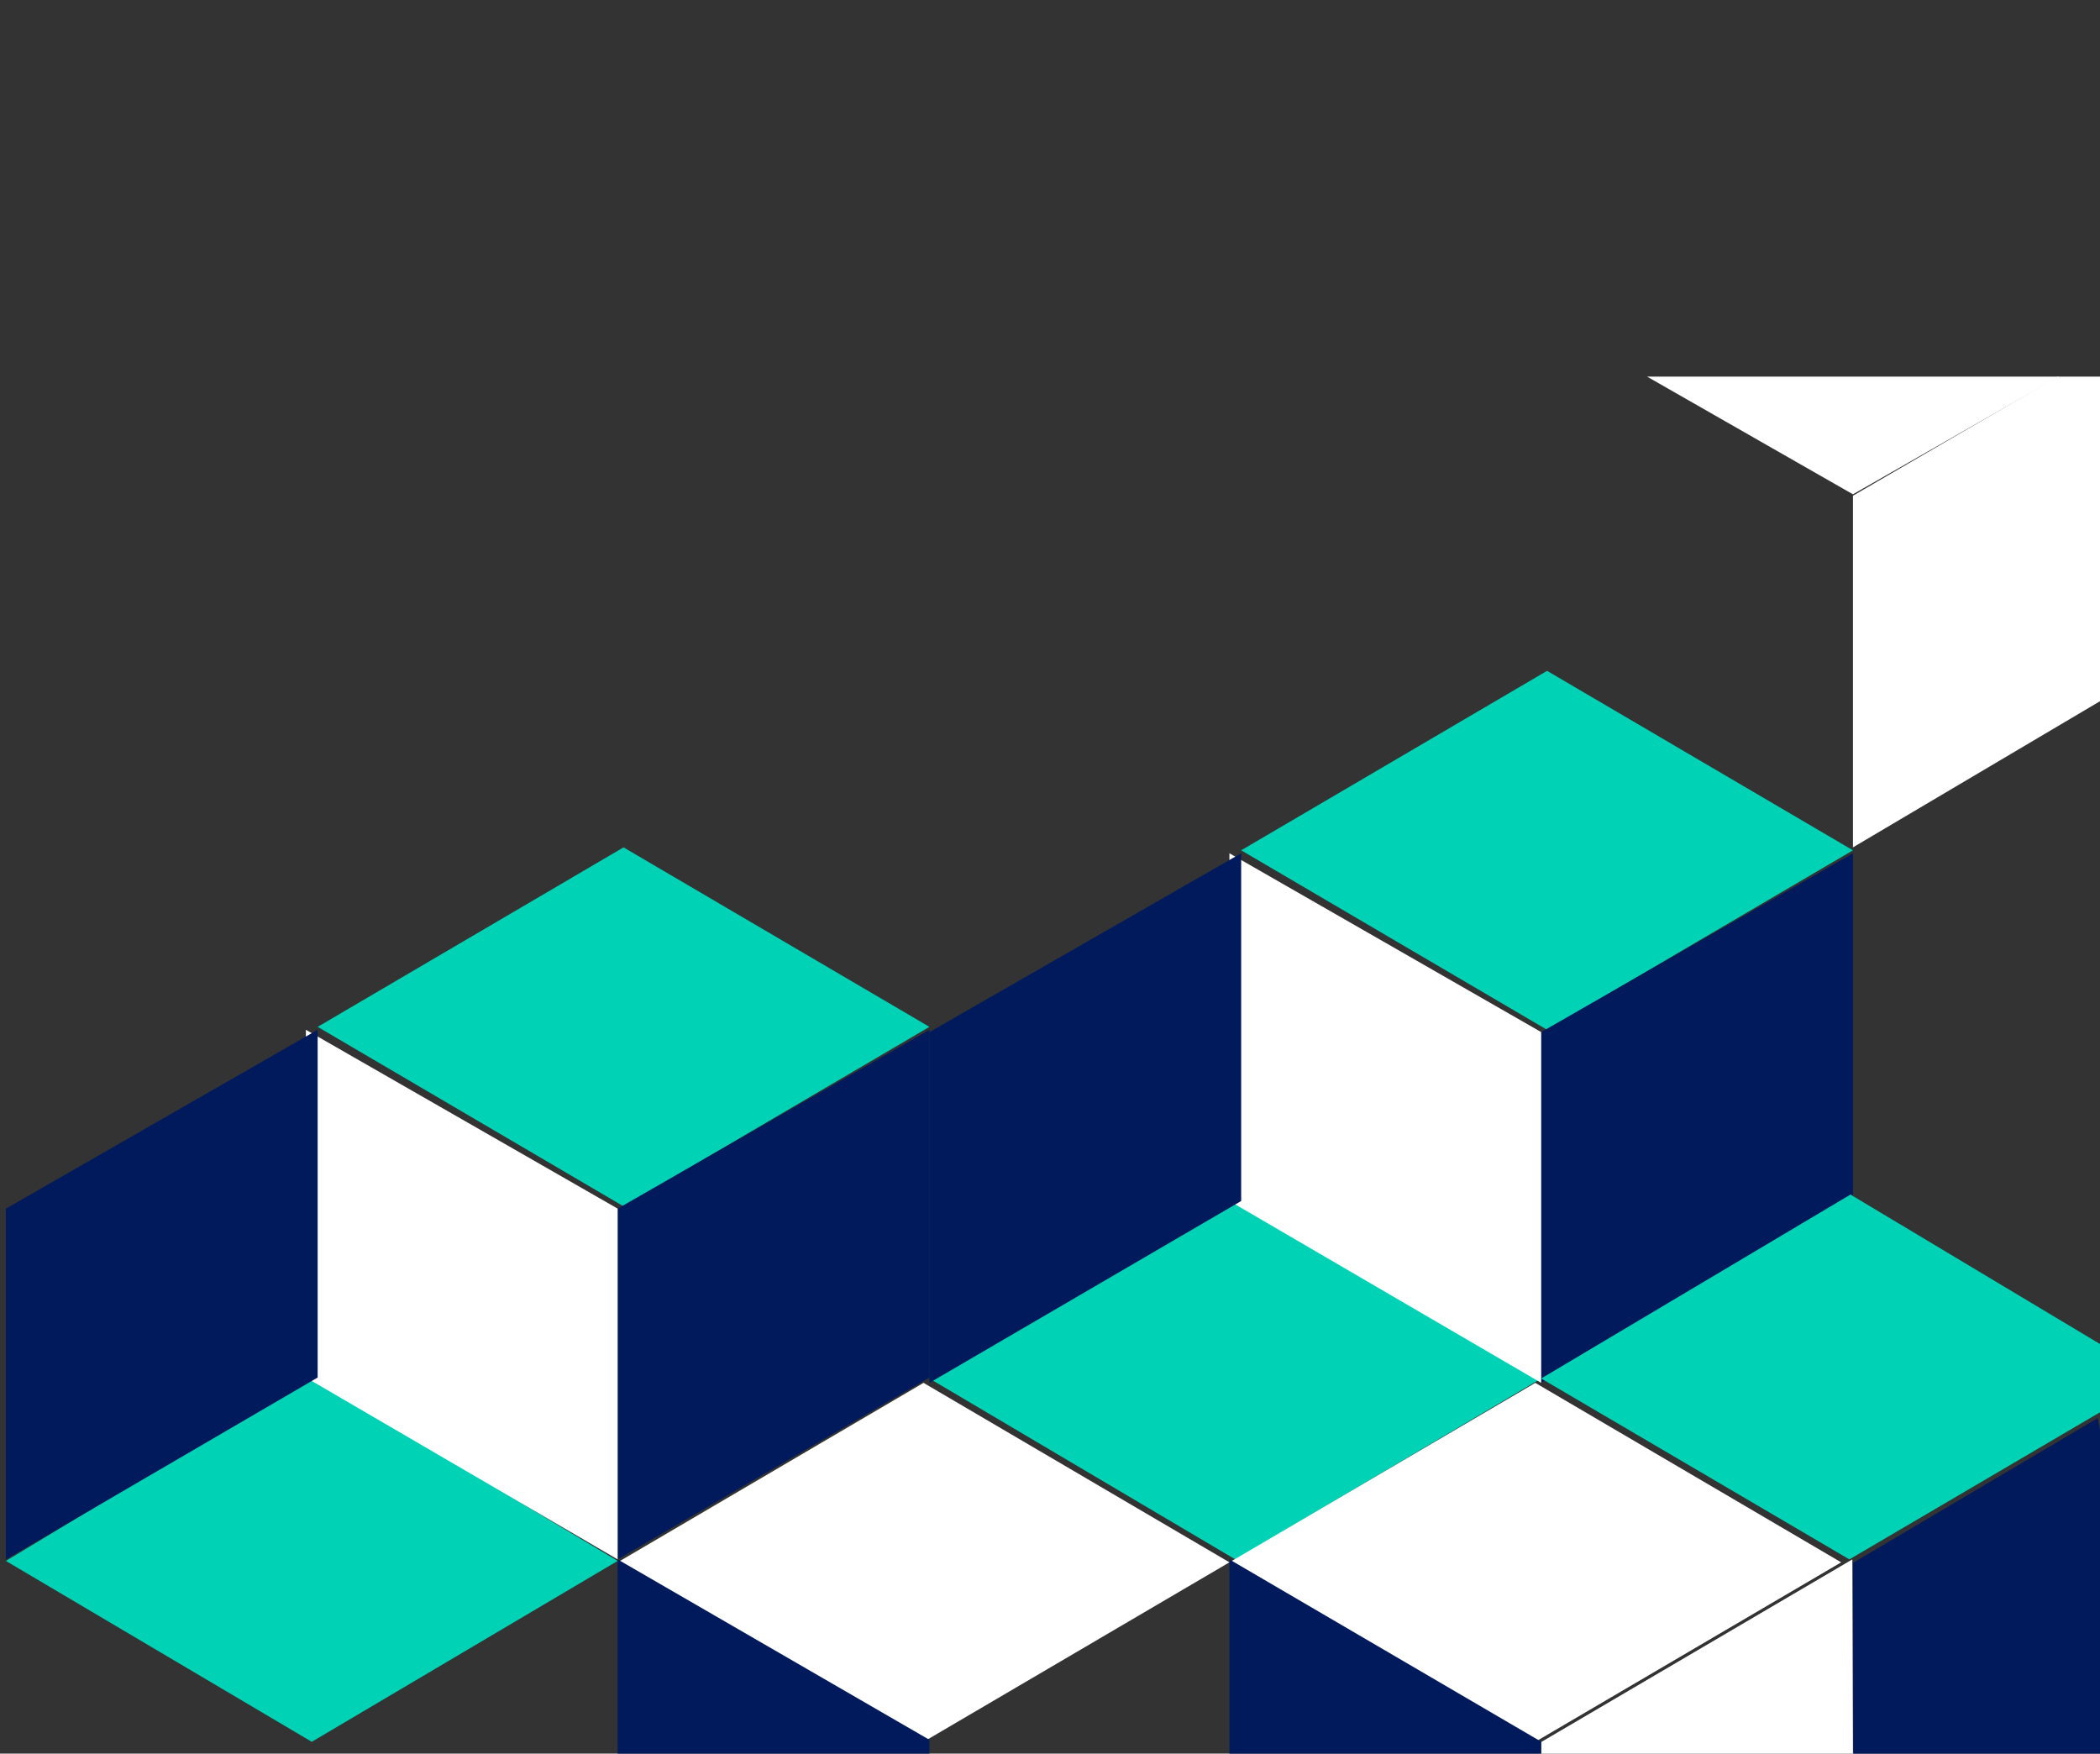 <svg xmlns="http://www.w3.org/2000/svg" width="200" height="167" viewBox="0 0 200 167">
    <rect x="0" y="0" width="200" height="167" fill="#333333" stroke="none"/>
    <g fill="none" fill-rule="evenodd">
        <g>
            <g>
                <g>
                    <g>
                        <g>
                            <path fill="#00D2B5" d="M52.661 62.205L23.529 45.112 52.661 28.02 81.793 45.112zM82.353 112.641L53.221 95.413 82.456 77.896 111.485 95.413z" transform="translate(-615 -597) translate(-101 58) matrix(-1 0 0 1 916 539) translate(0 35.866)"/>
                            <path fill="#001A5C" d="M53.221 62.424L53.221 95.829 23.529 78.511 23.529 45.393z" transform="translate(-615 -597) translate(-101 58) matrix(-1 0 0 1 916 539) translate(0 35.866)"/>
                            <path fill="#FFF" d="M53.221 62.424L53.221 95.829 82.913 78.511 82.913 45.393z" transform="translate(-615 -597) translate(-101 58) matrix(-1 0 0 1 916 539) translate(0 35.866)"/>
                            <path fill="#00D2B5" d="M0 92.13L0 98.631 23.87 112.641 53.221 95.413 23.765 77.896z" transform="translate(-615 -597) translate(-101 58) matrix(-1 0 0 1 916 539) translate(0 35.866)"/>
                            <path fill="#001A5C" d="M0 100.335L0 131.134 23.474 131.134 23.529 112.97.22 99.191zM111.485 62.424L111.485 95.829 81.793 78.511 81.793 45.393z" transform="translate(-615 -597) translate(-101 58) matrix(-1 0 0 1 916 539) translate(0 35.866)"/>
                            <path fill="#FFF" d="M53.782 130.013L24.65 112.921 53.782 95.829 82.913 112.921zM23.529 131.134L53.221 131.134 53.221 130.036 23.587 112.641z" transform="translate(-615 -597) translate(-101 58) matrix(-1 0 0 1 916 539) translate(0 35.866)"/>
                            <path fill="#001A5C" d="M53.221 130.001L53.221 131.134 82.913 131.134 82.913 112.641z" transform="translate(-615 -597) translate(-101 58) matrix(-1 0 0 1 916 539) translate(0 35.866)"/>
                            <path fill="#818181" d="M170.588 114.043v-.002.002z" transform="translate(-615 -597) translate(-101 58) matrix(-1 0 0 1 916 539) translate(0 35.866)"/>
                            <path fill="#00D2B5" d="M140.616 79.017L111.485 61.925 140.616 44.832 169.748 61.925zM170.308 130.013L141.176 112.786 170.412 95.268 199.44 112.786z" transform="translate(-615 -597) translate(-101 58) matrix(-1 0 0 1 916 539) translate(0 35.866)"/>
                            <path fill="#001A5C" d="M141.176 79.236L141.176 112.641 111.485 95.323 111.485 62.205z" transform="translate(-615 -597) translate(-101 58) matrix(-1 0 0 1 916 539) translate(0 35.866)"/>
                            <path fill="#FFF" d="M141.176 79.236L141.176 112.641 170.868 95.323 170.868 62.205zM112.045 130.013L82.913 112.921 112.045 95.829 141.176 112.921z" transform="translate(-615 -597) translate(-101 58) matrix(-1 0 0 1 916 539) translate(0 35.866)"/>
                            <path fill="#001A5C" d="M111.485 129.823L111.485 131.134 141.176 131.134 141.176 112.641zM199.44 79.236L199.44 112.641 169.748 95.323 169.748 62.205z" transform="translate(-615 -597) translate(-101 58) matrix(-1 0 0 1 916 539) translate(0 35.866)"/>
                            <path fill="#FFF" d="M3.922 0L23.529 11.208 43.137 0z" transform="translate(-615 -597) translate(-101 58) matrix(-1 0 0 1 916 539) translate(0 35.866)"/>
                            <path fill="#FFF" d="M0 0L0 30.913 23.529 44.832 23.529 11.343 4.033 0z" transform="translate(-615 -597) translate(-101 58) matrix(-1 0 0 1 916 539) translate(0 35.866)"/>
                        </g>
                    </g>
                </g>
            </g>
        </g>
    </g>
</svg>
